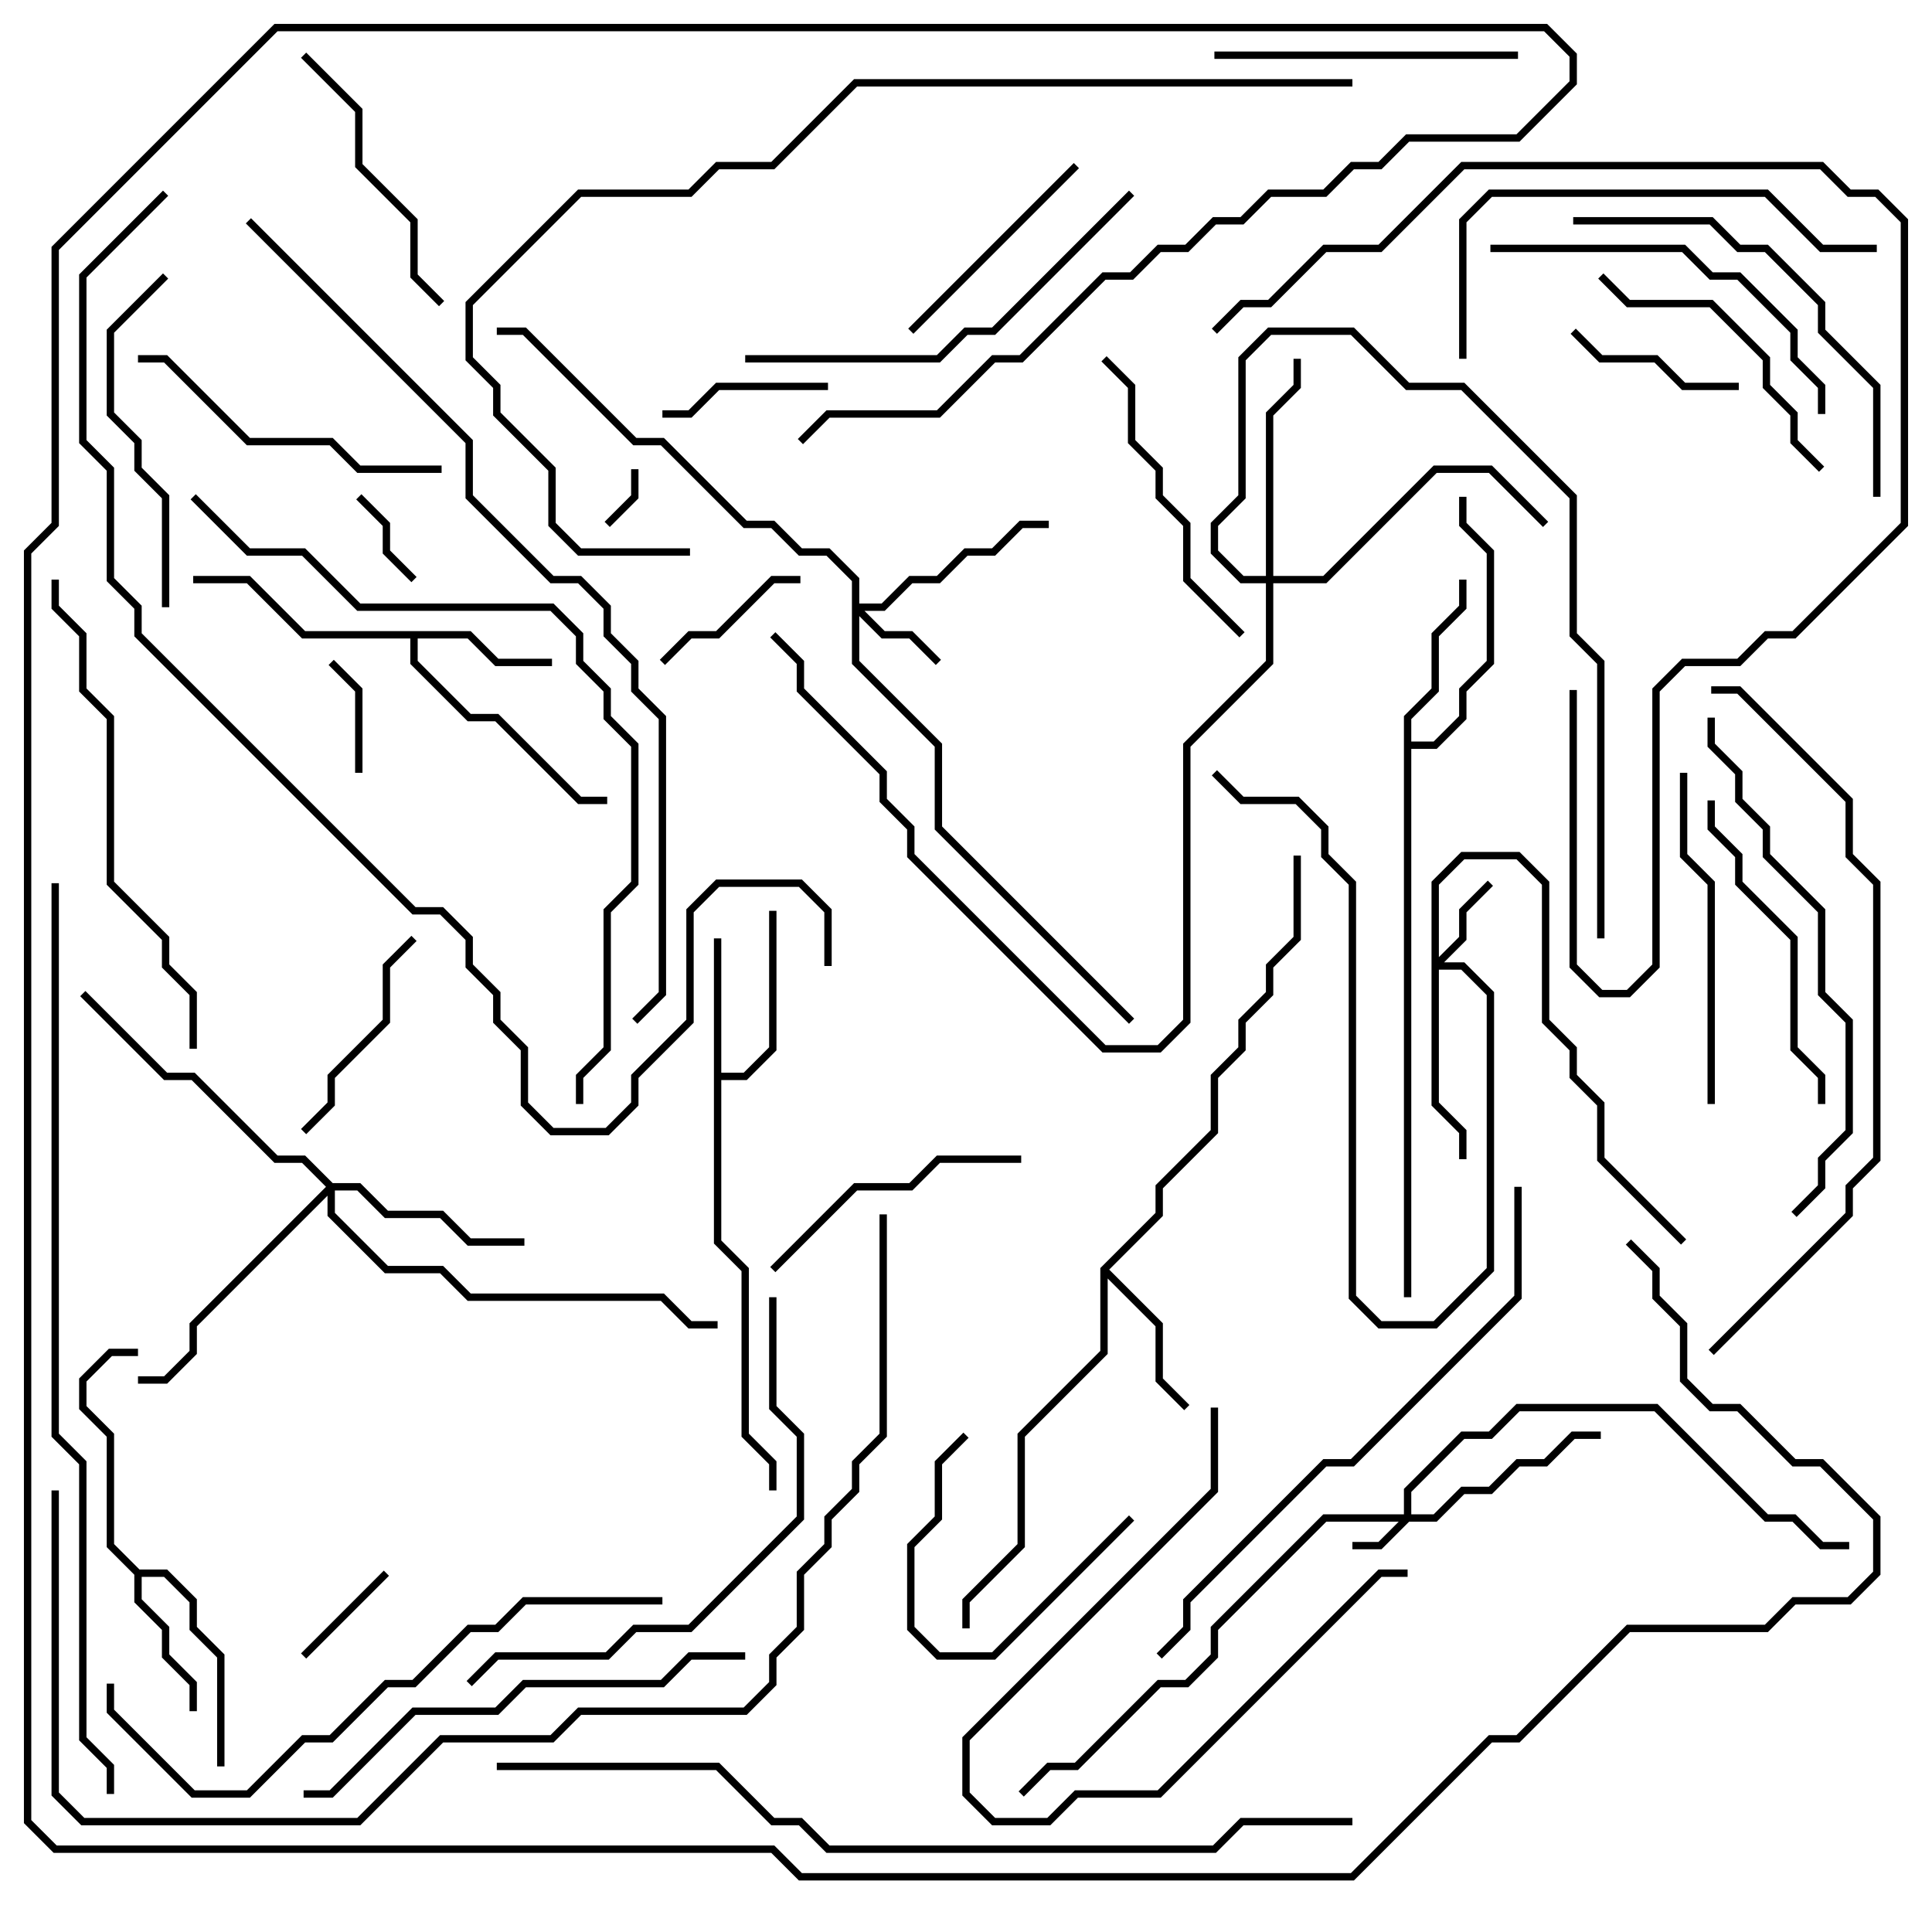 <svg version="1.1" width="105" height="105" xmlns="http://www.w3.org/2000/svg"><path d="M38.8,51L39.2,51L39.2,58.3L40.417,58.3L41.8,56.917L41.8,49.5L42.2,49.5L42.2,57.083L40.583,58.7L39.2,58.7L39.2,67.417L40.7,68.917L40.7,77.917L42.2,79.417L42.2,81L41.8,81L41.8,79.583L40.3,78.083L40.3,69.083L38.8,67.583z" stroke="none"/><path d="M25.583,34.3L27.083,35.8L30,35.8L30,36.2L26.917,36.2L25.417,34.7L22.7,34.7L22.7,35.917L25.583,38.8L27.083,38.8L31.583,43.3L33,43.3L33,43.7L31.417,43.7L26.917,39.2L25.417,39.2L22.3,36.083L22.3,34.7L16.417,34.7L13.417,31.7L10.5,31.7L10.5,31.3L13.583,31.3L16.583,34.3z" stroke="none"/><path d="M7.583,85.3L9.083,85.3L10.7,86.917L10.7,88.417L12.2,89.917L12.2,96L11.8,96L11.8,90.083L10.3,88.583L10.3,87.083L8.917,85.7L7.7,85.7L7.7,86.917L9.2,88.417L9.2,89.917L10.7,91.417L10.7,93L10.3,93L10.3,91.583L8.8,90.083L8.8,88.583L7.3,87.083L7.3,85.583L5.8,84.083L5.8,78.083L4.3,76.583L4.3,74.917L5.917,73.3L7.5,73.3L7.5,73.7L6.083,73.7L4.7,75.083L4.7,76.417L6.2,77.917L6.2,83.917z" stroke="none"/><path d="M59.8,68.917L62.8,65.917L62.8,64.417L65.8,61.417L65.8,58.417L67.3,56.917L67.3,55.417L68.8,53.917L68.8,52.417L70.3,50.917L70.3,46.5L70.7,46.5L70.7,51.083L69.2,52.583L69.2,54.083L67.7,55.583L67.7,57.083L66.2,58.583L66.2,61.583L63.2,64.583L63.2,66.083L60.283,69L63.2,71.917L63.2,74.917L64.641,76.359L64.359,76.641L62.8,75.083L62.8,72.083L60.2,69.483L60.2,73.583L55.7,78.083L55.7,84.083L52.7,87.083L52.7,88.5L52.3,88.5L52.3,86.917L55.3,83.917L55.3,77.917L59.8,73.417z" stroke="none"/><path d="M76.3,38.917L77.8,37.417L77.8,34.417L79.3,32.917L79.3,31.5L79.7,31.5L79.7,33.083L78.2,34.583L78.2,37.583L76.7,39.083L76.7,40.3L77.917,40.3L79.3,38.917L79.3,37.417L80.8,35.917L80.8,30.083L79.3,28.583L79.3,27L79.7,27L79.7,28.417L81.2,29.917L81.2,36.083L79.7,37.583L79.7,39.083L78.083,40.7L76.7,40.7L76.7,70.5L76.3,70.5z" stroke="none"/><path d="M76.3,82.3L76.3,80.917L79.417,77.8L80.917,77.8L82.417,76.3L90.083,76.3L96.083,82.3L97.583,82.3L99.083,83.8L100.5,83.8L100.5,84.2L98.917,84.2L97.417,82.7L95.917,82.7L89.917,76.7L82.583,76.7L81.083,78.2L79.583,78.2L76.7,81.083L76.7,82.3L77.917,82.3L79.417,80.8L80.917,80.8L82.417,79.3L83.917,79.3L85.417,77.8L87,77.8L87,78.2L85.583,78.2L84.083,79.7L82.583,79.7L81.083,81.2L79.583,81.2L78.083,82.7L76.583,82.7L75.083,84.2L73.5,84.2L73.5,83.8L74.917,83.8L76.017,82.7L72.083,82.7L66.2,88.583L66.2,90.083L64.583,91.7L63.083,91.7L58.583,96.2L57.083,96.2L55.641,97.641L55.359,97.359L56.917,95.8L58.417,95.8L62.917,91.3L64.417,91.3L65.8,89.917L65.8,88.417L71.917,82.3z" stroke="none"/><path d="M46.3,31.583L44.917,30.2L43.417,30.2L41.917,28.7L40.417,28.7L35.917,24.2L34.417,24.2L28.417,18.2L27,18.2L27,17.8L28.583,17.8L34.583,23.8L36.083,23.8L40.583,28.3L42.083,28.3L43.583,29.8L45.083,29.8L46.7,31.417L46.7,32.8L47.917,32.8L49.417,31.3L50.917,31.3L52.417,29.8L53.917,29.8L55.417,28.3L57,28.3L57,28.7L55.583,28.7L54.083,30.2L52.583,30.2L51.083,31.7L49.583,31.7L48.083,33.2L46.983,33.2L48.083,34.3L49.583,34.3L51.141,35.859L50.859,36.141L49.417,34.7L47.917,34.7L46.7,33.483L46.7,35.917L51.2,40.417L51.2,44.917L61.641,55.359L61.359,55.641L50.8,45.083L50.8,40.583L46.3,36.083z" stroke="none"/><path d="M77.8,47.917L79.417,46.3L82.583,46.3L84.2,47.917L84.2,55.417L85.7,56.917L85.7,58.417L87.2,59.917L87.2,62.917L91.641,67.359L91.359,67.641L86.8,63.083L86.8,60.083L85.3,58.583L85.3,57.083L83.8,55.583L83.8,48.083L82.417,46.7L79.583,46.7L78.2,48.083L78.2,52.017L79.3,50.917L79.3,49.417L80.859,47.859L81.141,48.141L79.7,49.583L79.7,51.083L78.483,52.3L79.583,52.3L81.2,53.917L81.2,69.083L78.083,72.2L74.917,72.2L73.3,70.583L73.3,48.083L71.8,46.583L71.8,45.083L70.417,43.7L67.417,43.7L65.859,42.141L66.141,41.859L67.583,43.3L70.583,43.3L72.2,44.917L72.2,46.417L73.7,47.917L73.7,70.417L75.083,71.8L77.917,71.8L80.8,68.917L80.8,54.083L79.417,52.7L78.2,52.7L78.2,59.917L79.7,61.417L79.7,63L79.3,63L79.3,61.583L77.8,60.083z" stroke="none"/><path d="M18.083,64.3L19.583,64.3L21.083,65.8L24.083,65.8L25.583,67.3L28.5,67.3L28.5,67.7L25.417,67.7L23.917,66.2L20.917,66.2L19.417,64.7L18.2,64.7L18.2,65.917L21.083,68.8L24.083,68.8L25.583,70.3L36.083,70.3L37.583,71.8L39,71.8L39,72.2L37.417,72.2L35.917,70.7L25.417,70.7L23.917,69.2L20.917,69.2L17.8,66.083L17.8,64.983L10.7,72.083L10.7,73.583L9.083,75.2L7.5,75.2L7.5,74.8L8.917,74.8L10.3,73.417L10.3,71.917L17.717,64.5L16.417,63.2L14.917,63.2L10.417,58.7L8.917,58.7L4.359,54.141L4.641,53.859L9.083,58.3L10.583,58.3L15.083,62.8L16.583,62.8z" stroke="none"/><path d="M68.8,31.3L68.8,22.417L70.3,20.917L70.3,19.5L70.7,19.5L70.7,21.083L69.2,22.583L69.2,31.3L71.917,31.3L77.917,25.3L81.083,25.3L84.141,28.359L83.859,28.641L80.917,25.7L78.083,25.7L72.083,31.7L69.2,31.7L69.2,36.083L64.7,40.583L64.7,55.583L63.083,57.2L59.917,57.2L49.3,46.583L49.3,45.083L47.8,43.583L47.8,42.083L43.3,37.583L43.3,36.083L41.859,34.641L42.141,34.359L43.7,35.917L43.7,37.417L48.2,41.917L48.2,43.417L49.7,44.917L49.7,46.417L60.083,56.8L62.917,56.8L64.3,55.417L64.3,40.417L68.8,35.917L68.8,31.7L67.417,31.7L65.8,30.083L65.8,28.417L67.3,26.917L67.3,19.417L68.917,17.8L73.583,17.8L76.583,20.8L79.583,20.8L85.7,26.917L85.7,34.417L87.2,35.917L87.2,51L86.8,51L86.8,36.083L85.3,34.583L85.3,27.083L79.417,21.2L76.417,21.2L73.417,18.2L69.083,18.2L67.7,19.583L67.7,27.083L66.2,28.583L66.2,29.917L67.583,31.3z" stroke="none"/><path d="M34.3,25.5L34.7,25.5L34.7,27.083L33.141,28.641L32.859,28.359L34.3,26.917z" stroke="none"/><path d="M22.641,31.359L22.359,31.641L20.8,30.083L20.8,28.583L19.359,27.141L19.641,26.859L21.2,28.417L21.2,29.917z" stroke="none"/><path d="M19.7,42L19.3,42L19.3,37.583L17.859,36.141L18.141,35.859L19.7,37.417z" stroke="none"/><path d="M20.859,85.359L21.141,85.641L16.641,90.141L16.359,89.859z" stroke="none"/><path d="M36.141,36.141L35.859,35.859L37.417,34.3L38.917,34.3L41.917,31.3L43.5,31.3L43.5,31.7L42.083,31.7L39.083,34.7L37.583,34.7z" stroke="none"/><path d="M45,20.8L45,21.2L39.083,21.2L37.583,22.7L36,22.7L36,22.3L37.417,22.3L38.917,20.8z" stroke="none"/><path d="M94.5,20.8L94.5,21.2L91.417,21.2L89.917,19.7L86.917,19.7L85.359,18.141L85.641,17.859L87.083,19.3L90.083,19.3L91.583,20.8z" stroke="none"/><path d="M61.359,82.359L61.641,82.641L54.083,90.2L50.917,90.2L49.3,88.583L49.3,83.917L50.8,82.417L50.8,79.417L52.359,77.859L52.641,78.141L51.2,79.583L51.2,82.583L49.7,84.083L49.7,88.417L51.083,89.8L53.917,89.8z" stroke="none"/><path d="M22.359,50.859L22.641,51.141L21.2,52.583L21.2,55.583L18.2,58.583L18.2,60.083L16.641,61.641L16.359,61.359L17.8,59.917L17.8,58.417L20.8,55.417L20.8,52.417z" stroke="none"/><path d="M49.641,18.141L49.359,17.859L58.359,8.859L58.641,9.141z" stroke="none"/><path d="M65.8,76.5L66.2,76.5L66.2,81.083L52.7,94.583L52.7,97.417L54.083,98.8L56.917,98.8L58.417,97.3L62.917,97.3L74.917,85.3L76.5,85.3L76.5,85.7L75.083,85.7L63.083,97.7L58.583,97.7L57.083,99.2L53.917,99.2L52.3,97.583L52.3,94.417L65.8,80.917z" stroke="none"/><path d="M42.141,69.141L41.859,68.859L46.417,64.3L49.417,64.3L50.917,62.8L55.5,62.8L55.5,63.2L51.083,63.2L49.583,64.7L46.583,64.7z" stroke="none"/><path d="M24.141,16.359L23.859,16.641L22.3,15.083L22.3,12.083L19.3,9.083L19.3,6.083L16.359,3.141L16.641,2.859L19.7,5.917L19.7,8.917L22.7,11.917L22.7,14.917z" stroke="none"/><path d="M99.141,25.359L98.859,25.641L97.3,24.083L97.3,22.583L95.8,21.083L95.8,19.583L92.917,16.7L88.417,16.7L86.859,15.141L87.141,14.859L88.583,16.3L93.083,16.3L96.2,19.417L96.2,20.917L97.7,22.417L97.7,23.917z" stroke="none"/><path d="M66,3.2L66,2.8L82.5,2.8L82.5,3.2z" stroke="none"/><path d="M59.859,19.641L60.141,19.359L61.7,20.917L61.7,23.917L63.2,25.417L63.2,26.917L64.7,28.417L64.7,31.417L67.641,34.359L67.359,34.641L64.3,31.583L64.3,28.583L62.8,27.083L62.8,25.583L61.3,24.083L61.3,21.083z" stroke="none"/><path d="M7.5,19.7L7.5,19.3L9.083,19.3L13.583,23.8L18.083,23.8L19.583,25.3L24,25.3L24,25.7L19.417,25.7L17.917,24.2L13.417,24.2L8.917,19.7z" stroke="none"/><path d="M92.8,43.5L93.2,43.5L93.2,44.917L94.7,46.417L94.7,47.917L97.7,50.917L97.7,56.917L99.2,58.417L99.2,60L98.8,60L98.8,58.583L97.3,57.083L97.3,51.083L94.3,48.083L94.3,46.583L92.8,45.083z" stroke="none"/><path d="M9.2,33L8.8,33L8.8,27.083L7.3,25.583L7.3,24.083L5.8,22.583L5.8,17.917L8.859,14.859L9.141,15.141L6.2,18.083L6.2,22.417L7.7,23.917L7.7,25.417L9.2,26.917z" stroke="none"/><path d="M93.2,60L92.8,60L92.8,48.083L91.3,46.583L91.3,42L91.7,42L91.7,46.417L93.2,47.917z" stroke="none"/><path d="M81,13.7L81,13.3L91.583,13.3L93.083,14.8L94.583,14.8L97.7,17.917L97.7,19.417L99.2,20.917L99.2,22.5L98.8,22.5L98.8,21.083L97.3,19.583L97.3,18.083L94.417,15.2L92.917,15.2L91.417,13.7z" stroke="none"/><path d="M102.2,27L101.8,27L101.8,21.083L98.8,18.083L98.8,16.583L95.917,13.7L94.417,13.7L92.917,12.2L85.5,12.2L85.5,11.8L93.083,11.8L94.583,13.3L96.083,13.3L99.2,16.417L99.2,17.917L102.2,20.917z" stroke="none"/><path d="M61.359,10.359L61.641,10.641L54.083,18.2L52.583,18.2L51.083,19.7L40.5,19.7L40.5,19.3L50.917,19.3L52.417,17.8L53.917,17.8z" stroke="none"/><path d="M102,13.3L102,13.7L98.917,13.7L95.917,10.7L81.083,10.7L79.7,12.083L79.7,19.5L79.3,19.5L79.3,11.917L80.917,10.3L96.083,10.3L99.083,13.3z" stroke="none"/><path d="M16.5,97.7L16.5,97.3L17.917,97.3L22.417,92.8L26.917,92.8L28.417,91.3L35.917,91.3L37.417,89.8L40.5,89.8L40.5,90.2L37.583,90.2L36.083,91.7L28.583,91.7L27.083,93.2L22.583,93.2L18.083,97.7z" stroke="none"/><path d="M10.7,57L10.3,57L10.3,54.083L8.8,52.583L8.8,51.083L5.8,48.083L5.8,39.083L4.3,37.583L4.3,34.583L2.8,33.083L2.8,31.5L3.2,31.5L3.2,32.917L4.7,34.417L4.7,37.417L6.2,38.917L6.2,47.917L9.2,50.917L9.2,52.417L10.7,53.917z" stroke="none"/><path d="M41.8,70.5L42.2,70.5L42.2,76.417L43.7,77.917L43.7,82.583L37.583,88.7L34.583,88.7L33.083,90.2L27.083,90.2L25.641,91.641L25.359,91.359L26.917,89.8L32.917,89.8L34.417,88.3L37.417,88.3L43.3,82.417L43.3,78.083L41.8,76.583z" stroke="none"/><path d="M92.8,39L93.2,39L93.2,40.417L94.7,41.917L94.7,43.417L96.2,44.917L96.2,46.417L99.2,49.417L99.2,53.917L100.7,55.417L100.7,61.583L99.2,63.083L99.2,64.583L97.641,66.141L97.359,65.859L98.8,64.417L98.8,62.917L100.3,61.417L100.3,55.583L98.8,54.083L98.8,49.583L95.8,46.583L95.8,45.083L94.3,43.583L94.3,42.083L92.8,40.583z" stroke="none"/><path d="M85.3,37.5L85.7,37.5L85.7,52.417L87.083,53.8L88.417,53.8L89.8,52.417L89.8,37.417L91.417,35.8L94.417,35.8L95.917,34.3L97.417,34.3L103.3,28.417L103.3,12.083L101.917,10.7L100.417,10.7L98.917,9.2L79.583,9.2L75.083,13.7L72.083,13.7L69.083,16.7L67.583,16.7L66.141,18.141L65.859,17.859L67.417,16.3L68.917,16.3L71.917,13.3L74.917,13.3L79.417,8.8L99.083,8.8L100.583,10.3L102.083,10.3L103.7,11.917L103.7,28.583L97.583,34.7L96.083,34.7L94.583,36.2L91.583,36.2L90.2,37.583L90.2,52.583L88.583,54.2L86.917,54.2L85.3,52.583z" stroke="none"/><path d="M36,86.8L36,87.2L28.583,87.2L27.083,88.7L25.583,88.7L22.583,91.7L21.083,91.7L18.083,94.7L16.583,94.7L13.583,97.7L10.417,97.7L5.8,93.083L5.8,91.5L6.2,91.5L6.2,92.917L10.583,97.3L13.417,97.3L16.417,94.3L17.917,94.3L20.917,91.3L22.417,91.3L25.417,88.3L26.917,88.3L28.417,86.8z" stroke="none"/><path d="M82.3,64.5L82.7,64.5L82.7,70.583L73.583,79.7L72.083,79.7L64.7,87.083L64.7,88.583L63.141,90.141L62.859,89.859L64.3,88.417L64.3,86.917L71.917,79.3L73.417,79.3L82.3,70.417z" stroke="none"/><path d="M93.141,73.641L92.859,73.359L100.3,65.917L100.3,64.417L101.8,62.917L101.8,48.083L100.3,46.583L100.3,43.583L94.417,37.7L93,37.7L93,37.3L94.583,37.3L100.7,43.417L100.7,46.417L102.2,47.917L102.2,63.083L100.7,64.583L100.7,66.083z" stroke="none"/><path d="M10.359,27.141L10.641,26.859L13.583,29.8L16.583,29.8L19.583,32.8L30.083,32.8L31.7,34.417L31.7,35.917L33.2,37.417L33.2,38.917L34.7,40.417L34.7,48.083L33.2,49.583L33.2,57.083L31.7,58.583L31.7,60L31.3,60L31.3,58.417L32.8,56.917L32.8,49.417L34.3,47.917L34.3,40.583L32.8,39.083L32.8,37.583L31.3,36.083L31.3,34.583L29.917,33.2L19.417,33.2L16.417,30.2L13.417,30.2z" stroke="none"/><path d="M73.5,4.3L73.5,4.7L46.583,4.7L42.083,9.2L39.083,9.2L37.583,10.7L31.583,10.7L25.7,16.583L25.7,19.417L27.2,20.917L27.2,22.417L30.2,25.417L30.2,28.417L31.583,29.8L37.5,29.8L37.5,30.2L31.417,30.2L29.8,28.583L29.8,25.583L26.8,22.583L26.8,21.083L25.3,19.583L25.3,16.417L31.417,10.3L37.417,10.3L38.917,8.8L41.917,8.8L46.417,4.3z" stroke="none"/><path d="M27,96.2L27,95.8L39.083,95.8L42.083,98.8L43.583,98.8L45.083,100.3L65.917,100.3L67.417,98.8L73.5,98.8L73.5,99.2L67.583,99.2L66.083,100.7L44.917,100.7L43.417,99.2L41.917,99.2L38.917,96.2z" stroke="none"/><path d="M47.8,66L48.2,66L48.2,78.083L46.7,79.583L46.7,81.083L45.2,82.583L45.2,84.083L43.7,85.583L43.7,88.583L42.2,90.083L42.2,91.583L40.583,93.2L31.583,93.2L30.083,94.7L24.083,94.7L19.583,99.2L4.417,99.2L2.8,97.583L2.8,81L3.2,81L3.2,97.417L4.583,98.8L19.417,98.8L23.917,94.3L29.917,94.3L31.417,92.8L40.417,92.8L41.8,91.417L41.8,89.917L43.3,88.417L43.3,85.417L44.8,83.917L44.8,82.417L46.3,80.917L46.3,79.417L47.8,77.917z" stroke="none"/><path d="M13.359,12.141L13.641,11.859L25.7,23.917L25.7,26.917L30.083,31.3L31.583,31.3L33.2,32.917L33.2,34.417L34.7,35.917L34.7,37.417L36.2,38.917L36.2,54.083L34.641,55.641L34.359,55.359L35.8,53.917L35.8,39.083L34.3,37.583L34.3,36.083L32.8,34.583L32.8,33.083L31.417,31.7L29.917,31.7L25.3,27.083L25.3,24.083z" stroke="none"/><path d="M6.2,97.5L5.8,97.5L5.8,96.083L4.3,94.583L4.3,79.583L2.8,78.083L2.8,48L3.2,48L3.2,77.917L4.7,79.417L4.7,94.417L6.2,95.917z" stroke="none"/><path d="M8.859,10.359L9.141,10.641L4.7,15.083L4.7,23.917L6.2,25.417L6.2,31.417L7.7,32.917L7.7,34.417L22.583,49.3L24.083,49.3L25.7,50.917L25.7,52.417L27.2,53.917L27.2,55.417L28.7,56.917L28.7,59.917L30.083,61.3L32.917,61.3L34.3,59.917L34.3,58.417L37.3,55.417L37.3,49.417L38.917,47.8L43.583,47.8L45.2,49.417L45.2,52.5L44.8,52.5L44.8,49.583L43.417,48.2L39.083,48.2L37.7,49.583L37.7,55.583L34.7,58.583L34.7,60.083L33.083,61.7L29.917,61.7L28.3,60.083L28.3,57.083L26.8,55.583L26.8,54.083L25.3,52.583L25.3,51.083L23.917,49.7L22.417,49.7L7.3,34.583L7.3,33.083L5.8,31.583L5.8,25.583L4.3,24.083L4.3,14.917z" stroke="none"/><path d="M43.641,24.141L43.359,23.859L44.917,22.3L50.917,22.3L53.917,19.3L55.417,19.3L59.917,14.8L61.417,14.8L62.917,13.3L64.417,13.3L65.917,11.8L67.417,11.8L68.917,10.3L71.917,10.3L73.417,8.8L74.917,8.8L76.417,7.3L82.417,7.3L85.3,4.417L85.3,3.083L83.917,1.7L15.083,1.7L3.2,13.583L3.2,28.583L1.7,30.083L1.7,98.917L3.083,100.3L42.083,100.3L43.583,101.8L73.417,101.8L80.917,94.3L82.417,94.3L88.417,88.3L95.917,88.3L97.417,86.8L100.417,86.8L101.8,85.417L101.8,82.583L98.917,79.7L97.417,79.7L94.417,76.7L92.917,76.7L91.3,75.083L91.3,72.083L89.8,70.583L89.8,69.083L88.359,67.641L88.641,67.359L90.2,68.917L90.2,70.417L91.7,71.917L91.7,74.917L93.083,76.3L94.583,76.3L97.583,79.3L99.083,79.3L102.2,82.417L102.2,85.583L100.583,87.2L97.583,87.2L96.083,88.7L88.583,88.7L82.583,94.7L81.083,94.7L73.583,102.2L43.417,102.2L41.917,100.7L2.917,100.7L1.3,99.083L1.3,29.917L2.8,28.417L2.8,13.417L14.917,1.3L84.083,1.3L85.7,2.917L85.7,4.583L82.583,7.7L76.583,7.7L75.083,9.2L73.583,9.2L72.083,10.7L69.083,10.7L67.583,12.2L66.083,12.2L64.583,13.7L63.083,13.7L61.583,15.2L60.083,15.2L55.583,19.7L54.083,19.7L51.083,22.7L45.083,22.7z" stroke="none"/></svg>